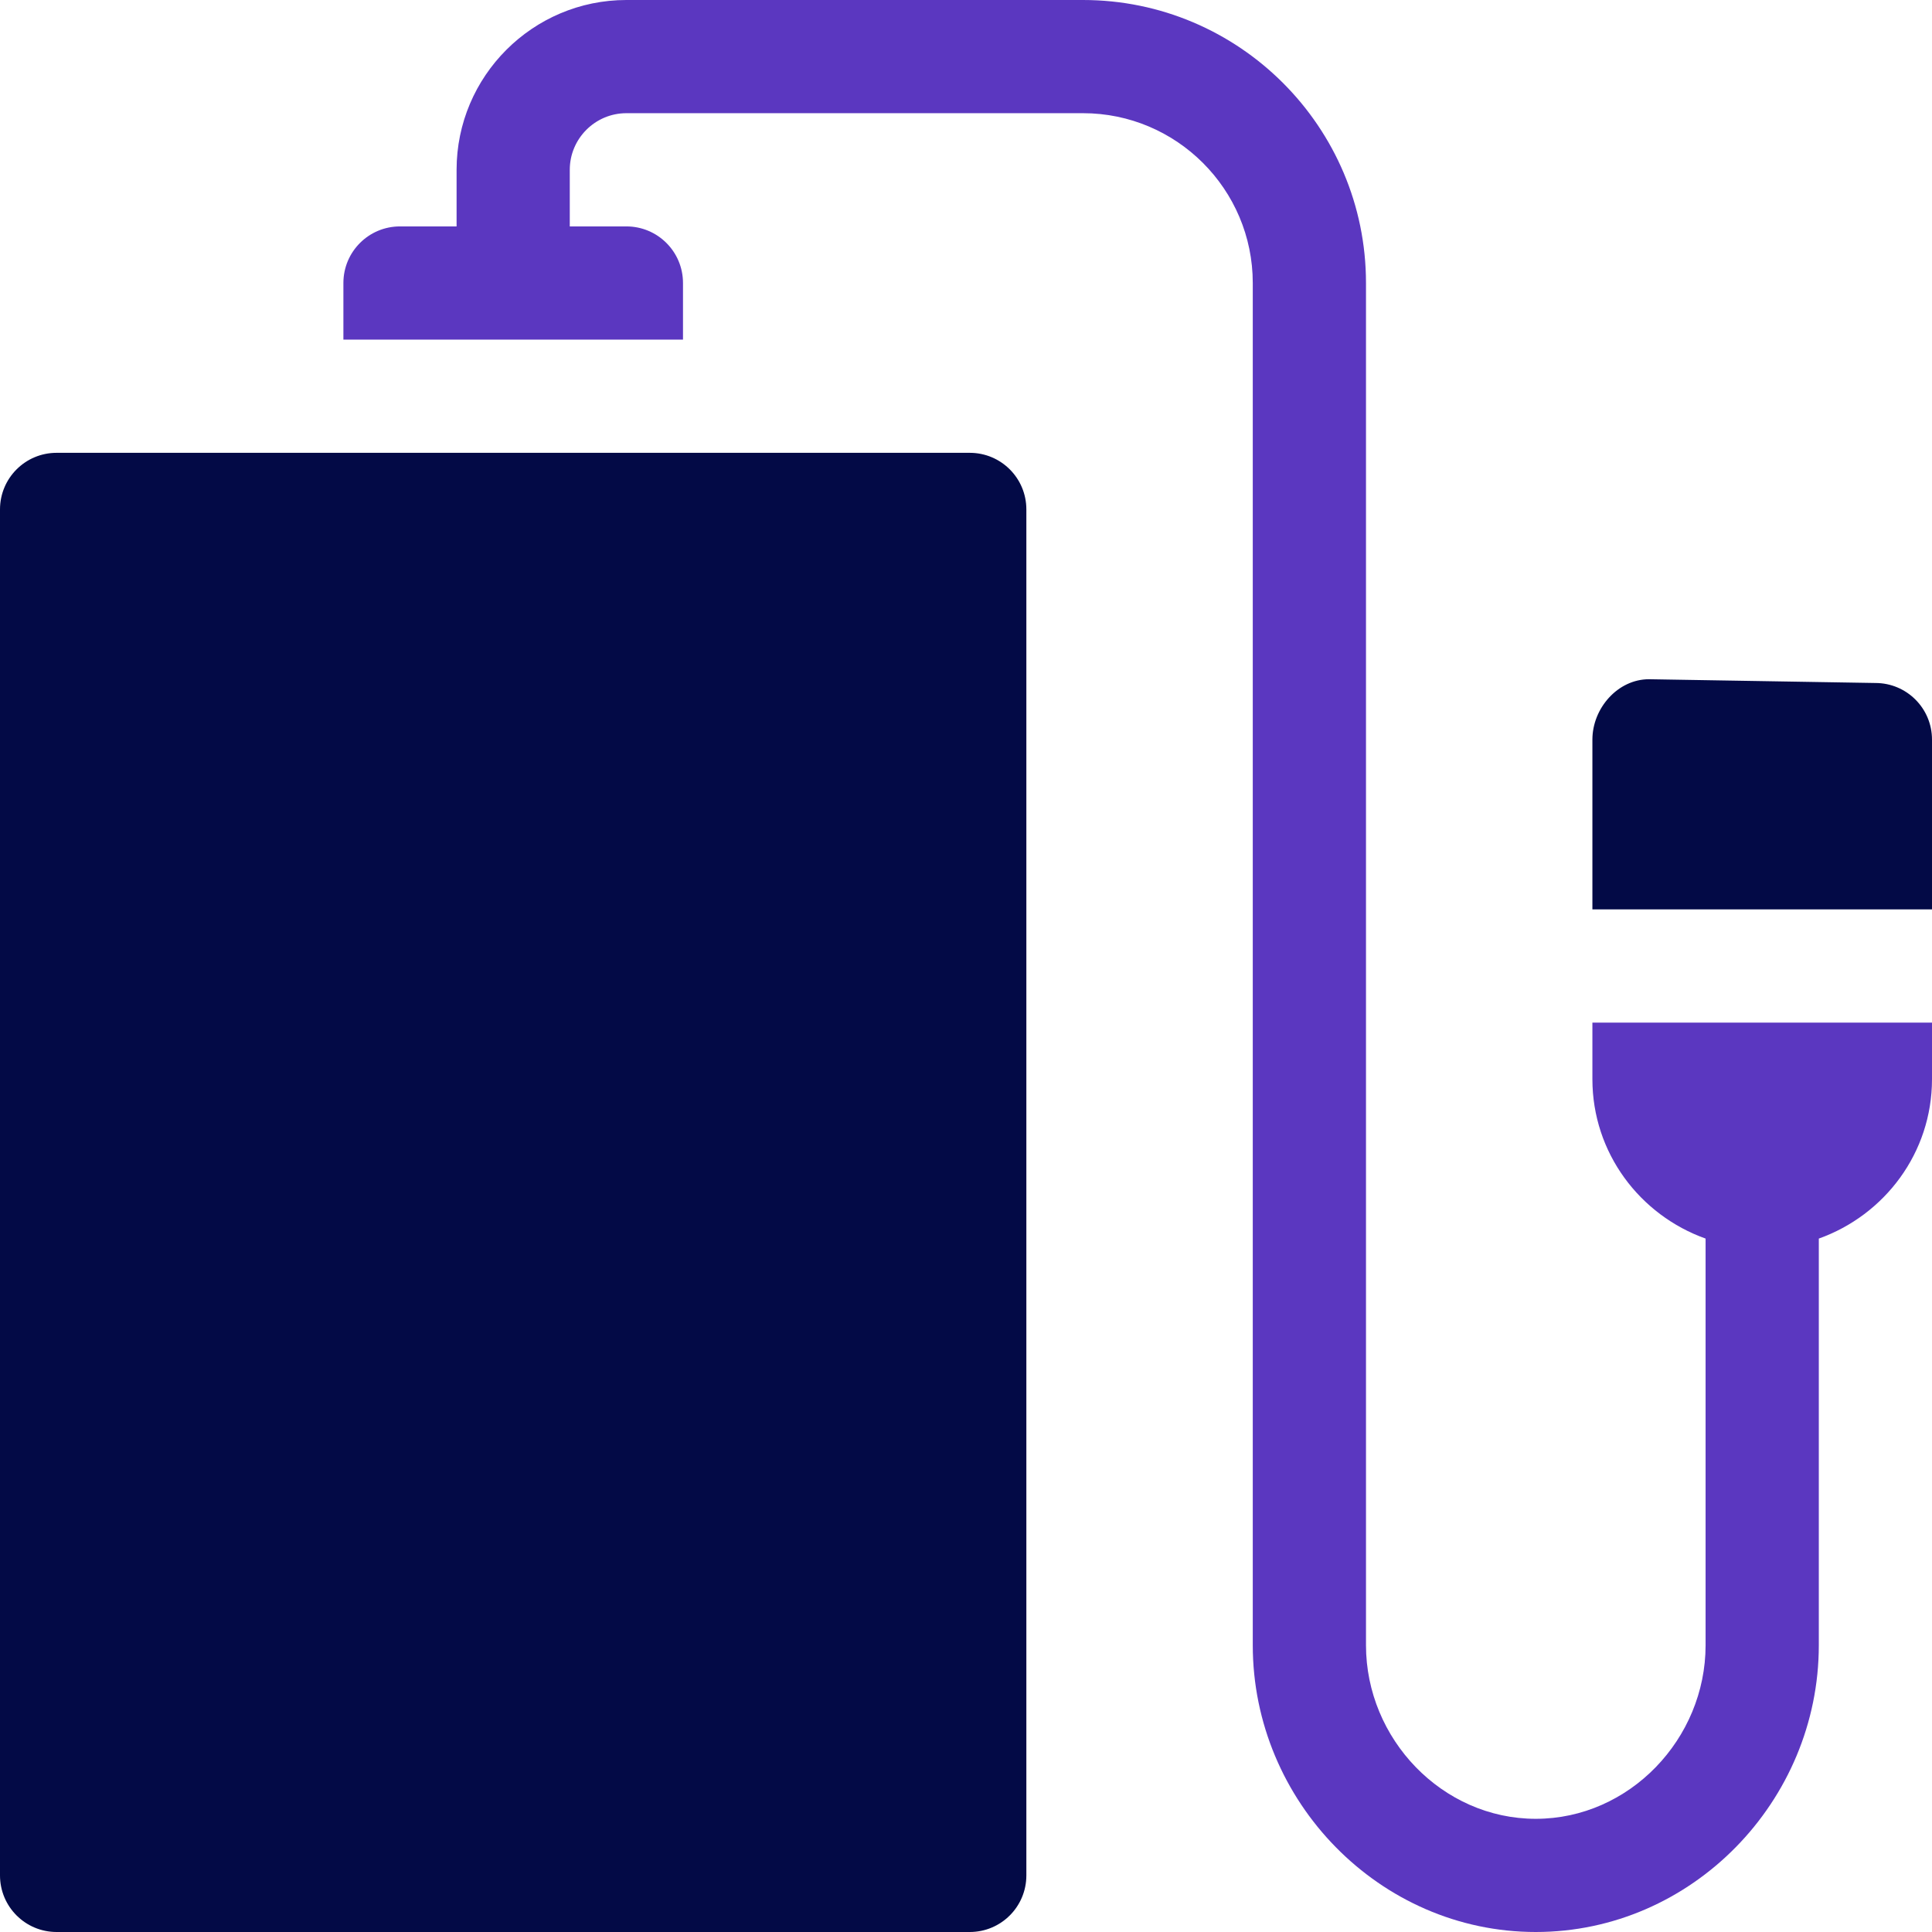 <svg width="58" height="58" viewBox="0 0 58 58" fill="none" xmlns="http://www.w3.org/2000/svg">
  <path d="M47.805 32.398C47.805 34.611 49.23 36.479 51.203 37.183V49.391C51.203 52.202 48.916 54.602 46.105 54.602C43.294 54.602 41.008 52.202 41.008 49.391V8.496C41.008 3.812 37.198 0 32.512 0H18.805C15.994 0 13.707 2.287 13.707 5.098V6.797H12.008C11.069 6.797 10.309 7.557 10.309 8.496V10.195H20.504V8.496C20.504 7.557 19.744 6.797 18.805 6.797H17.105V5.098C17.105 4.16 17.869 3.398 18.805 3.398H32.512C35.323 3.398 37.609 5.685 37.609 8.496V49.391C37.609 54.075 41.419 58 46.105 58C50.792 58 54.602 54.075 54.602 49.391V37.183C56.575 36.479 58 34.611 58 32.398V30.699H47.805V32.398Z" fill="#5B37C0"/>
  <path d="M56.301 20.504L49.504 20.391C48.565 20.391 47.805 21.264 47.805 22.203V27.301H58V22.203C58 21.264 57.24 20.504 56.301 20.504Z" fill="#030A46"/>
  <path d="M15.406 47.691C16.345 47.691 17.105 46.931 17.105 45.992C17.105 45.054 16.345 44.293 15.406 44.293C14.468 44.293 13.707 45.054 13.707 45.992C13.707 46.931 14.468 47.691 15.406 47.691Z" fill="black"/>
  <path d="M1.699 58H29.113C30.052 58 30.812 57.24 30.812 56.301V15.293C30.812 14.354 30.052 13.594 29.113 13.594H1.699C0.76 13.594 0 14.354 0 15.293V56.301C0 57.24 0.76 58 1.699 58ZM6.91 25.602C6.91 24.662 7.67 23.902 8.609 23.902C9.549 23.902 10.309 24.662 10.309 25.602V29C10.309 29.938 11.072 30.699 12.008 30.699H13.707V22.203C13.707 21.264 14.467 20.391 15.406 20.391C16.346 20.391 17.105 21.264 17.105 22.203V34.098H18.805C19.741 34.098 20.504 33.336 20.504 32.398V29C20.504 28.061 21.264 27.301 22.203 27.301C23.142 27.301 23.902 28.061 23.902 29V32.398C23.902 35.209 21.616 37.496 18.805 37.496H17.105V41.208C19.079 41.911 20.504 43.78 20.504 45.992C20.504 48.803 18.217 51.203 15.406 51.203C12.595 51.203 10.309 48.803 10.309 45.992C10.309 43.78 11.733 41.911 13.707 41.208V34.098H12.008C9.197 34.098 6.91 31.811 6.91 29V25.602Z" fill="#030A46"/>
  <rect x="4" y="19" width="25" height="33" fill="#030A46"/>
</svg>
